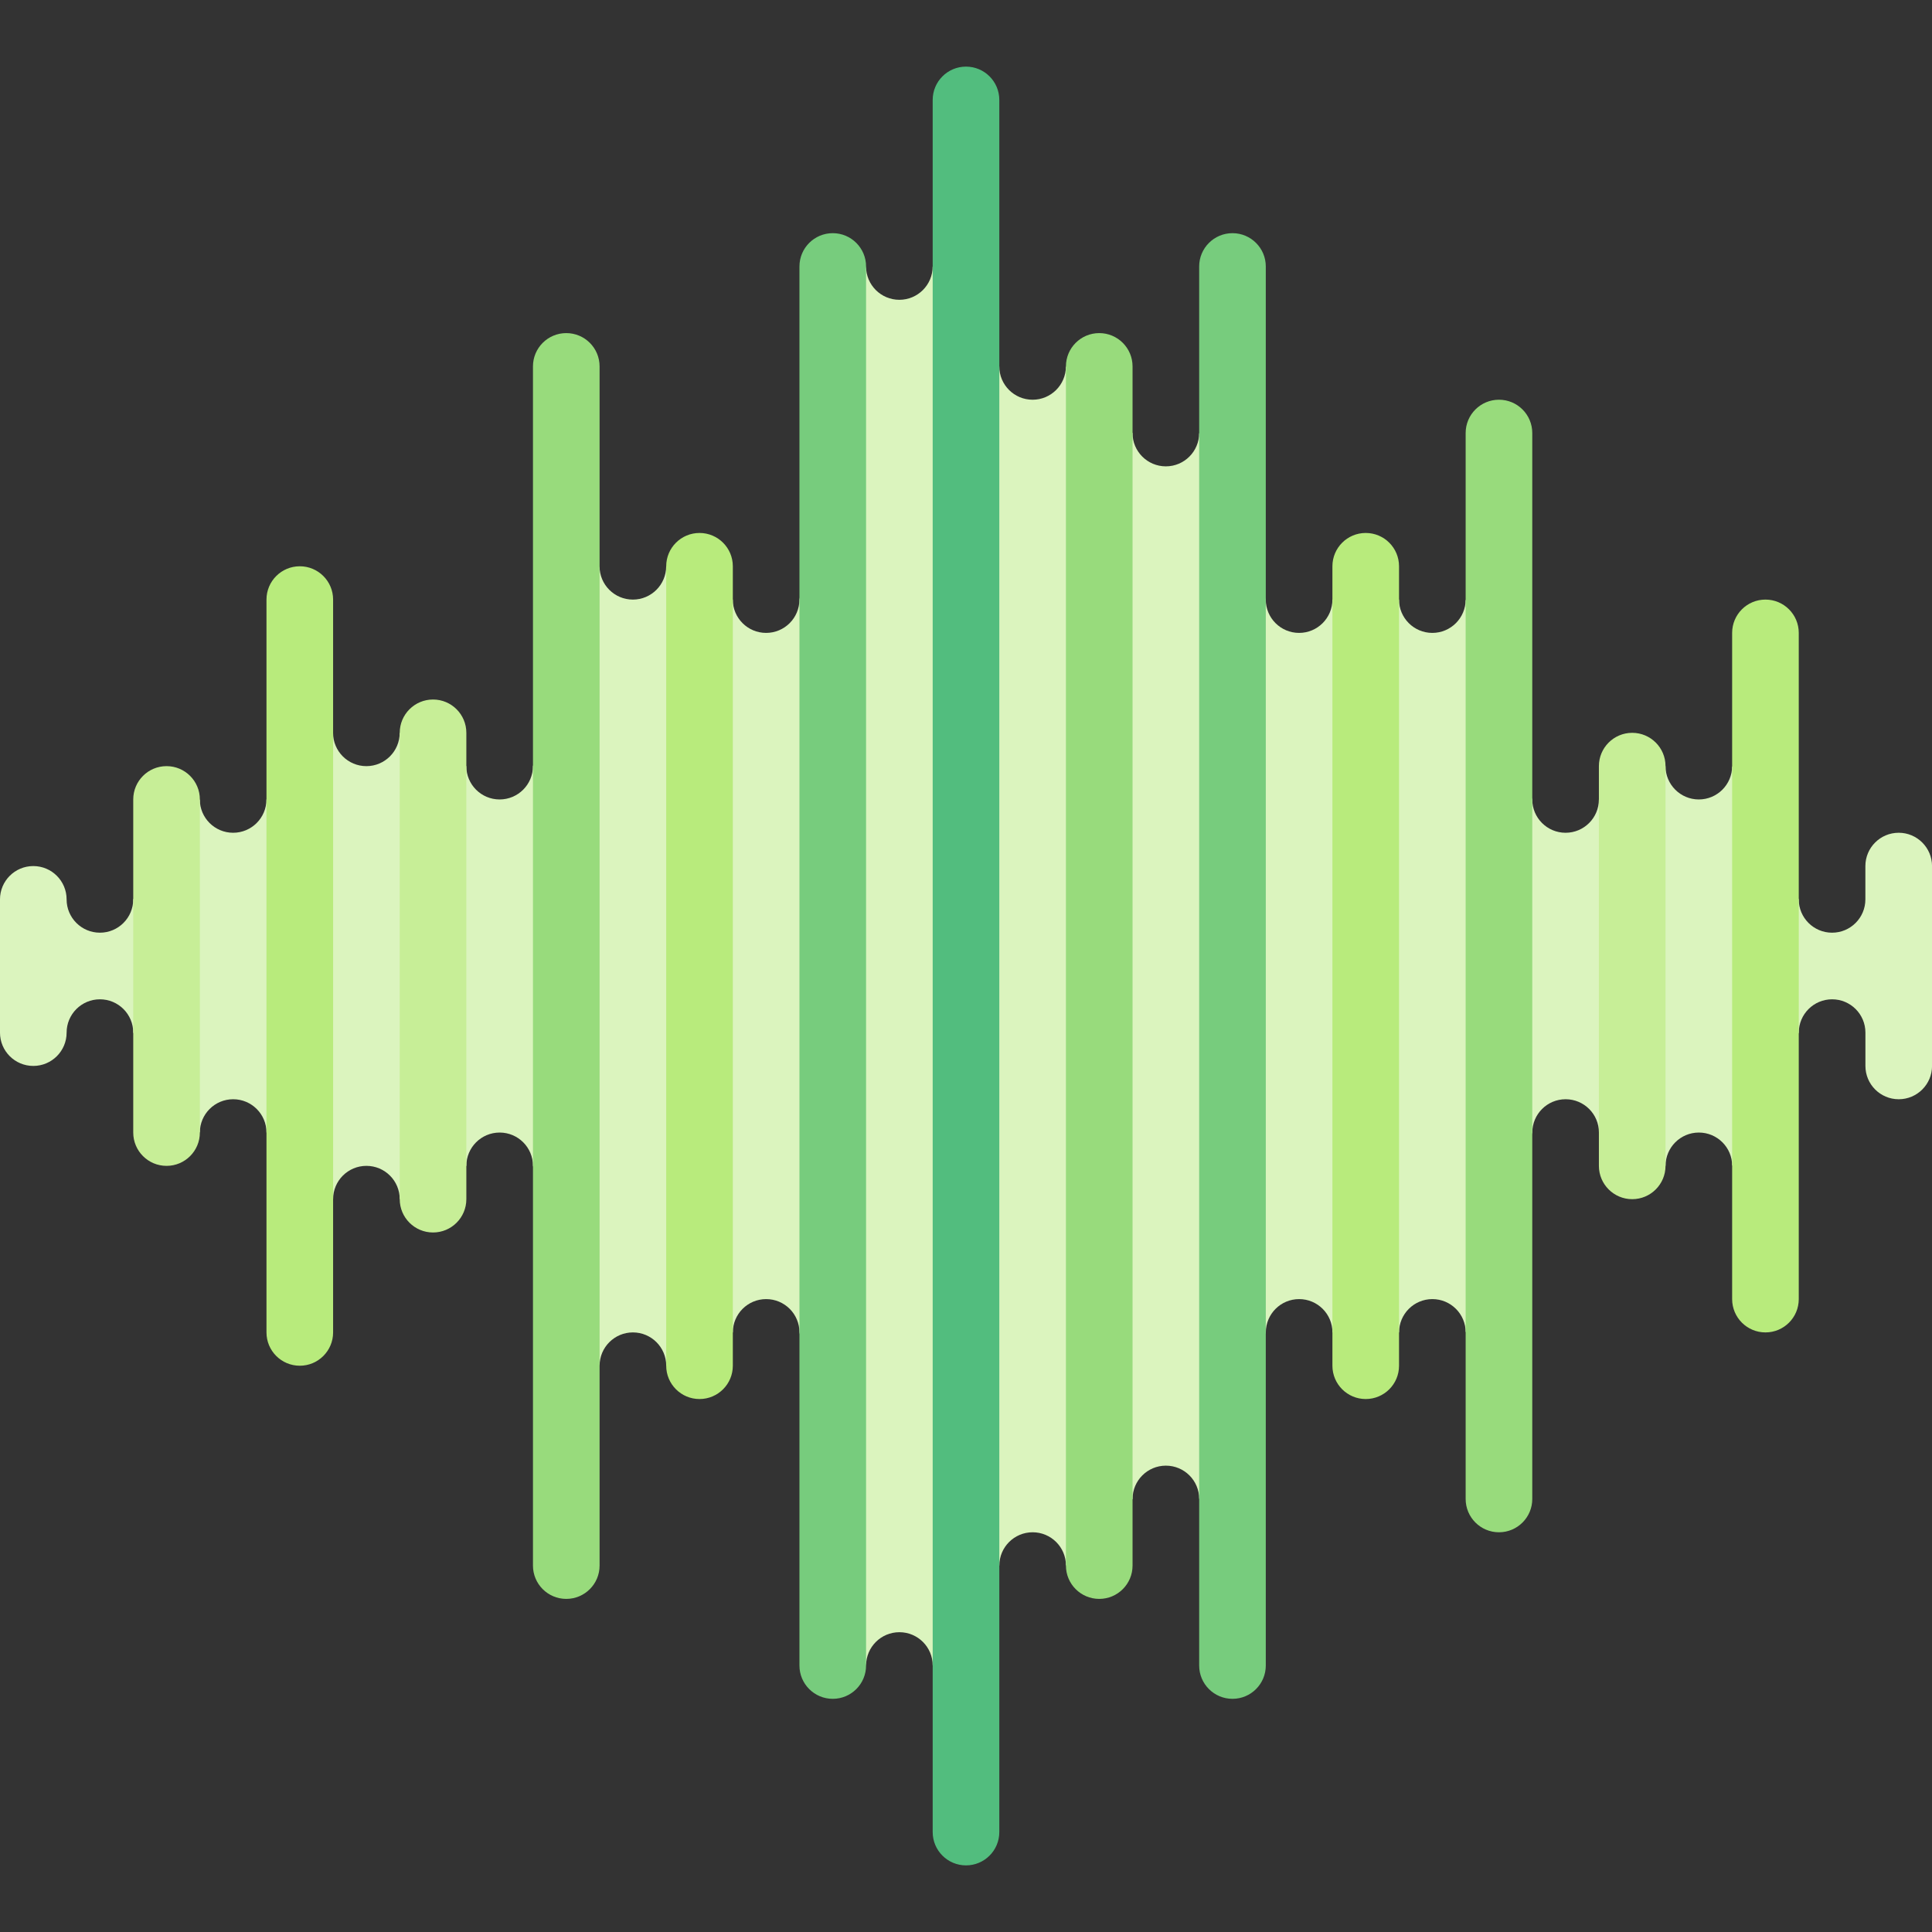 <svg id="Capa_1" enable-background="new 0 0 512 512" height="512" viewBox="0 0 512 512" width="512" xmlns="http://www.w3.org/2000/svg"><rect x="0" y="0" width="512" height="512" fill="#333333" stroke="none"/><g><path d="m503.172 220.69c-4.879 0-8.828 3.953-8.828 8.828v8.828c0 4.875-3.952 8.828-8.828 8.828s-8.828-3.953-8.828-8.828l-17.655-35.31c0 4.875-3.952 8.828-8.828 8.828s-8.828-3.953-8.828-8.828l-17.655 8.828c0 4.875-3.952 8.828-8.828 8.828s-8.828-3.953-8.828-8.828l-17.655-52.966c0 4.875-3.952 8.828-8.828 8.828s-8.828-3.953-8.828-8.828h-17.655c0 4.875-3.952 8.828-8.828 8.828s-8.828-3.953-8.828-8.828l-17.655-44.138c0 4.875-3.952 8.828-8.828 8.828s-8.828-3.953-8.828-8.828l-17.655-17.655c0 4.875-3.952 8.828-8.828 8.828s-8.828-3.953-8.828-8.828l-17.655-26.483c0 4.875-3.952 8.828-8.828 8.828s-8.828-3.953-8.828-8.828l-17.655 88.276c0 4.875-3.952 8.828-8.828 8.828s-8.828-3.953-8.828-8.828l-17.655-8.828c0 4.875-3.952 8.828-8.828 8.828s-8.828-3.953-8.828-8.828l-17.655 52.966c0 4.875-3.952 8.828-8.828 8.828s-8.828-3.953-8.828-8.828l-17.655-8.828c0 4.875-3.952 8.828-8.828 8.828s-8.828-3.953-8.828-8.828l-17.655 17.655c0 4.875-3.952 8.828-8.828 8.828s-8.828-3.953-8.828-8.828l-17.646 26.482c0 4.875-3.952 8.828-8.828 8.828s-8.828-3.953-8.828-8.828-3.948-8.828-8.828-8.828-8.826 3.953-8.826 8.828v35.31c0 4.875 3.948 8.828 8.828 8.828s8.828-3.953 8.828-8.828c0-4.876 3.952-8.828 8.828-8.828s8.828 3.952 8.828 8.828l17.655 26.483c0-4.876 3.952-8.828 8.828-8.828s8.828 3.952 8.828 8.828l17.655 17.655c0-4.876 3.952-8.828 8.828-8.828s8.828 3.952 8.828 8.828l17.655-8.828c0-4.876 3.952-8.828 8.828-8.828s8.828 3.952 8.828 8.828l17.655 52.966c0-4.876 3.952-8.828 8.828-8.828s8.828 3.952 8.828 8.828l17.655-8.828c0-4.876 3.952-8.828 8.828-8.828s8.828 3.952 8.828 8.828l17.655 88.276c0-4.876 3.952-8.828 8.828-8.828s8.828 3.952 8.828 8.828l17.655-26.483c0-4.876 3.952-8.828 8.828-8.828s8.828 3.952 8.828 8.828l17.655-17.655c0-4.876 3.952-8.828 8.828-8.828s8.828 3.952 8.828 8.828l17.655-44.138c0-4.876 3.952-8.828 8.828-8.828s8.828 3.952 8.828 8.828h17.655c0-4.876 3.952-8.828 8.828-8.828s8.828 3.952 8.828 8.828l17.655-52.966c0-4.876 3.952-8.828 8.828-8.828s8.828 3.952 8.828 8.828l17.655 8.828c0-4.876 3.952-8.828 8.828-8.828s8.828 3.952 8.828 8.828l17.655-35.31c0-4.876 3.952-8.828 8.828-8.828s8.828 3.952 8.828 8.828v8.828c0 4.875 3.948 8.828 8.828 8.828 4.879 0 8.828-3.953 8.828-8.828v-52.966c-.011-4.875-3.959-8.827-8.839-8.827z" fill="#dbf4be"/><g><path d="m256 494.345c-4.879 0-8.828-3.953-8.828-8.828v-459.034c0-4.875 3.948-8.828 8.828-8.828s8.828 3.953 8.828 8.828v459.034c0 4.875-3.949 8.828-8.828 8.828z" fill="#52bd7e"/></g><g><path d="m291.31 423.724c-4.879 0-8.828-3.953-8.828-8.828v-317.793c0-4.875 3.948-8.828 8.828-8.828 4.879 0 8.828 3.953 8.828 8.828v317.793c0 4.876-3.948 8.828-8.828 8.828z" fill="#98db7c"/></g><g><path d="m326.621 450.207c-4.879 0-8.828-3.953-8.828-8.828v-370.758c0-4.875 3.948-8.828 8.828-8.828s8.828 3.953 8.828 8.828v370.759c-.001 4.874-3.949 8.827-8.828 8.827z" fill="#77cc7d"/></g><g><path d="m150.069 423.724c-4.879 0-8.828-3.953-8.828-8.828v-317.793c0-4.875 3.948-8.828 8.828-8.828 4.879 0 8.828 3.953 8.828 8.828v317.793c0 4.876-3.949 8.828-8.828 8.828z" fill="#98db7c"/></g><g><path d="m361.931 370.759c-4.879 0-8.828-3.953-8.828-8.828v-211.862c0-4.875 3.948-8.828 8.828-8.828s8.828 3.953 8.828 8.828v211.862c0 4.875-3.949 8.828-8.828 8.828z" fill="#b8eb7c"/></g><g><path d="m185.379 370.759c-4.879 0-8.828-3.953-8.828-8.828v-211.862c0-4.875 3.948-8.828 8.828-8.828 4.879 0 8.828 3.953 8.828 8.828v211.862c0 4.875-3.948 8.828-8.828 8.828z" fill="#b8eb7c"/></g><g><path d="m79.448 361.931c-4.879 0-8.828-3.953-8.828-8.828v-194.206c0-4.875 3.948-8.828 8.828-8.828s8.828 3.953 8.828 8.828v194.207c0 4.874-3.948 8.827-8.828 8.827z" fill="#b8eb7c"/></g><g><path d="m397.241 406.069c-4.879 0-8.828-3.953-8.828-8.828v-282.482c0-4.875 3.948-8.828 8.828-8.828 4.879 0 8.828 3.953 8.828 8.828v282.483c0 4.874-3.948 8.827-8.828 8.827z" fill="#98db7c"/></g><g><path d="m432.552 317.793c-4.879 0-8.828-3.953-8.828-8.828v-105.931c0-4.875 3.948-8.828 8.828-8.828s8.828 3.953 8.828 8.828v105.931c-.001 4.876-3.949 8.828-8.828 8.828z" fill="#c7ee97"/></g><g><path d="m114.759 326.621c-4.879 0-8.828-3.953-8.828-8.828v-123.586c0-4.875 3.948-8.828 8.828-8.828s8.828 3.953 8.828 8.828v123.586c-.001 4.875-3.949 8.828-8.828 8.828z" fill="#c7ee97"/></g><g><path d="m44.138 308.966c-4.879 0-8.828-3.953-8.828-8.828v-88.276c0-4.875 3.948-8.828 8.828-8.828s8.828 3.953 8.828 8.828v88.276c0 4.875-3.949 8.828-8.828 8.828z" fill="#c7ee97"/></g><g><path d="m467.862 353.103c-4.879 0-8.828-3.953-8.828-8.828v-176.551c0-4.875 3.948-8.828 8.828-8.828 4.879 0 8.828 3.953 8.828 8.828v176.552c0 4.875-3.949 8.827-8.828 8.827z" fill="#b8eb7c"/></g><g><path d="m220.69 450.207c-4.879 0-8.828-3.953-8.828-8.828v-370.758c0-4.875 3.948-8.828 8.828-8.828 4.879 0 8.828 3.953 8.828 8.828v370.759c-.001 4.874-3.949 8.827-8.828 8.827z" fill="#77cc7d"/></g></g></svg>